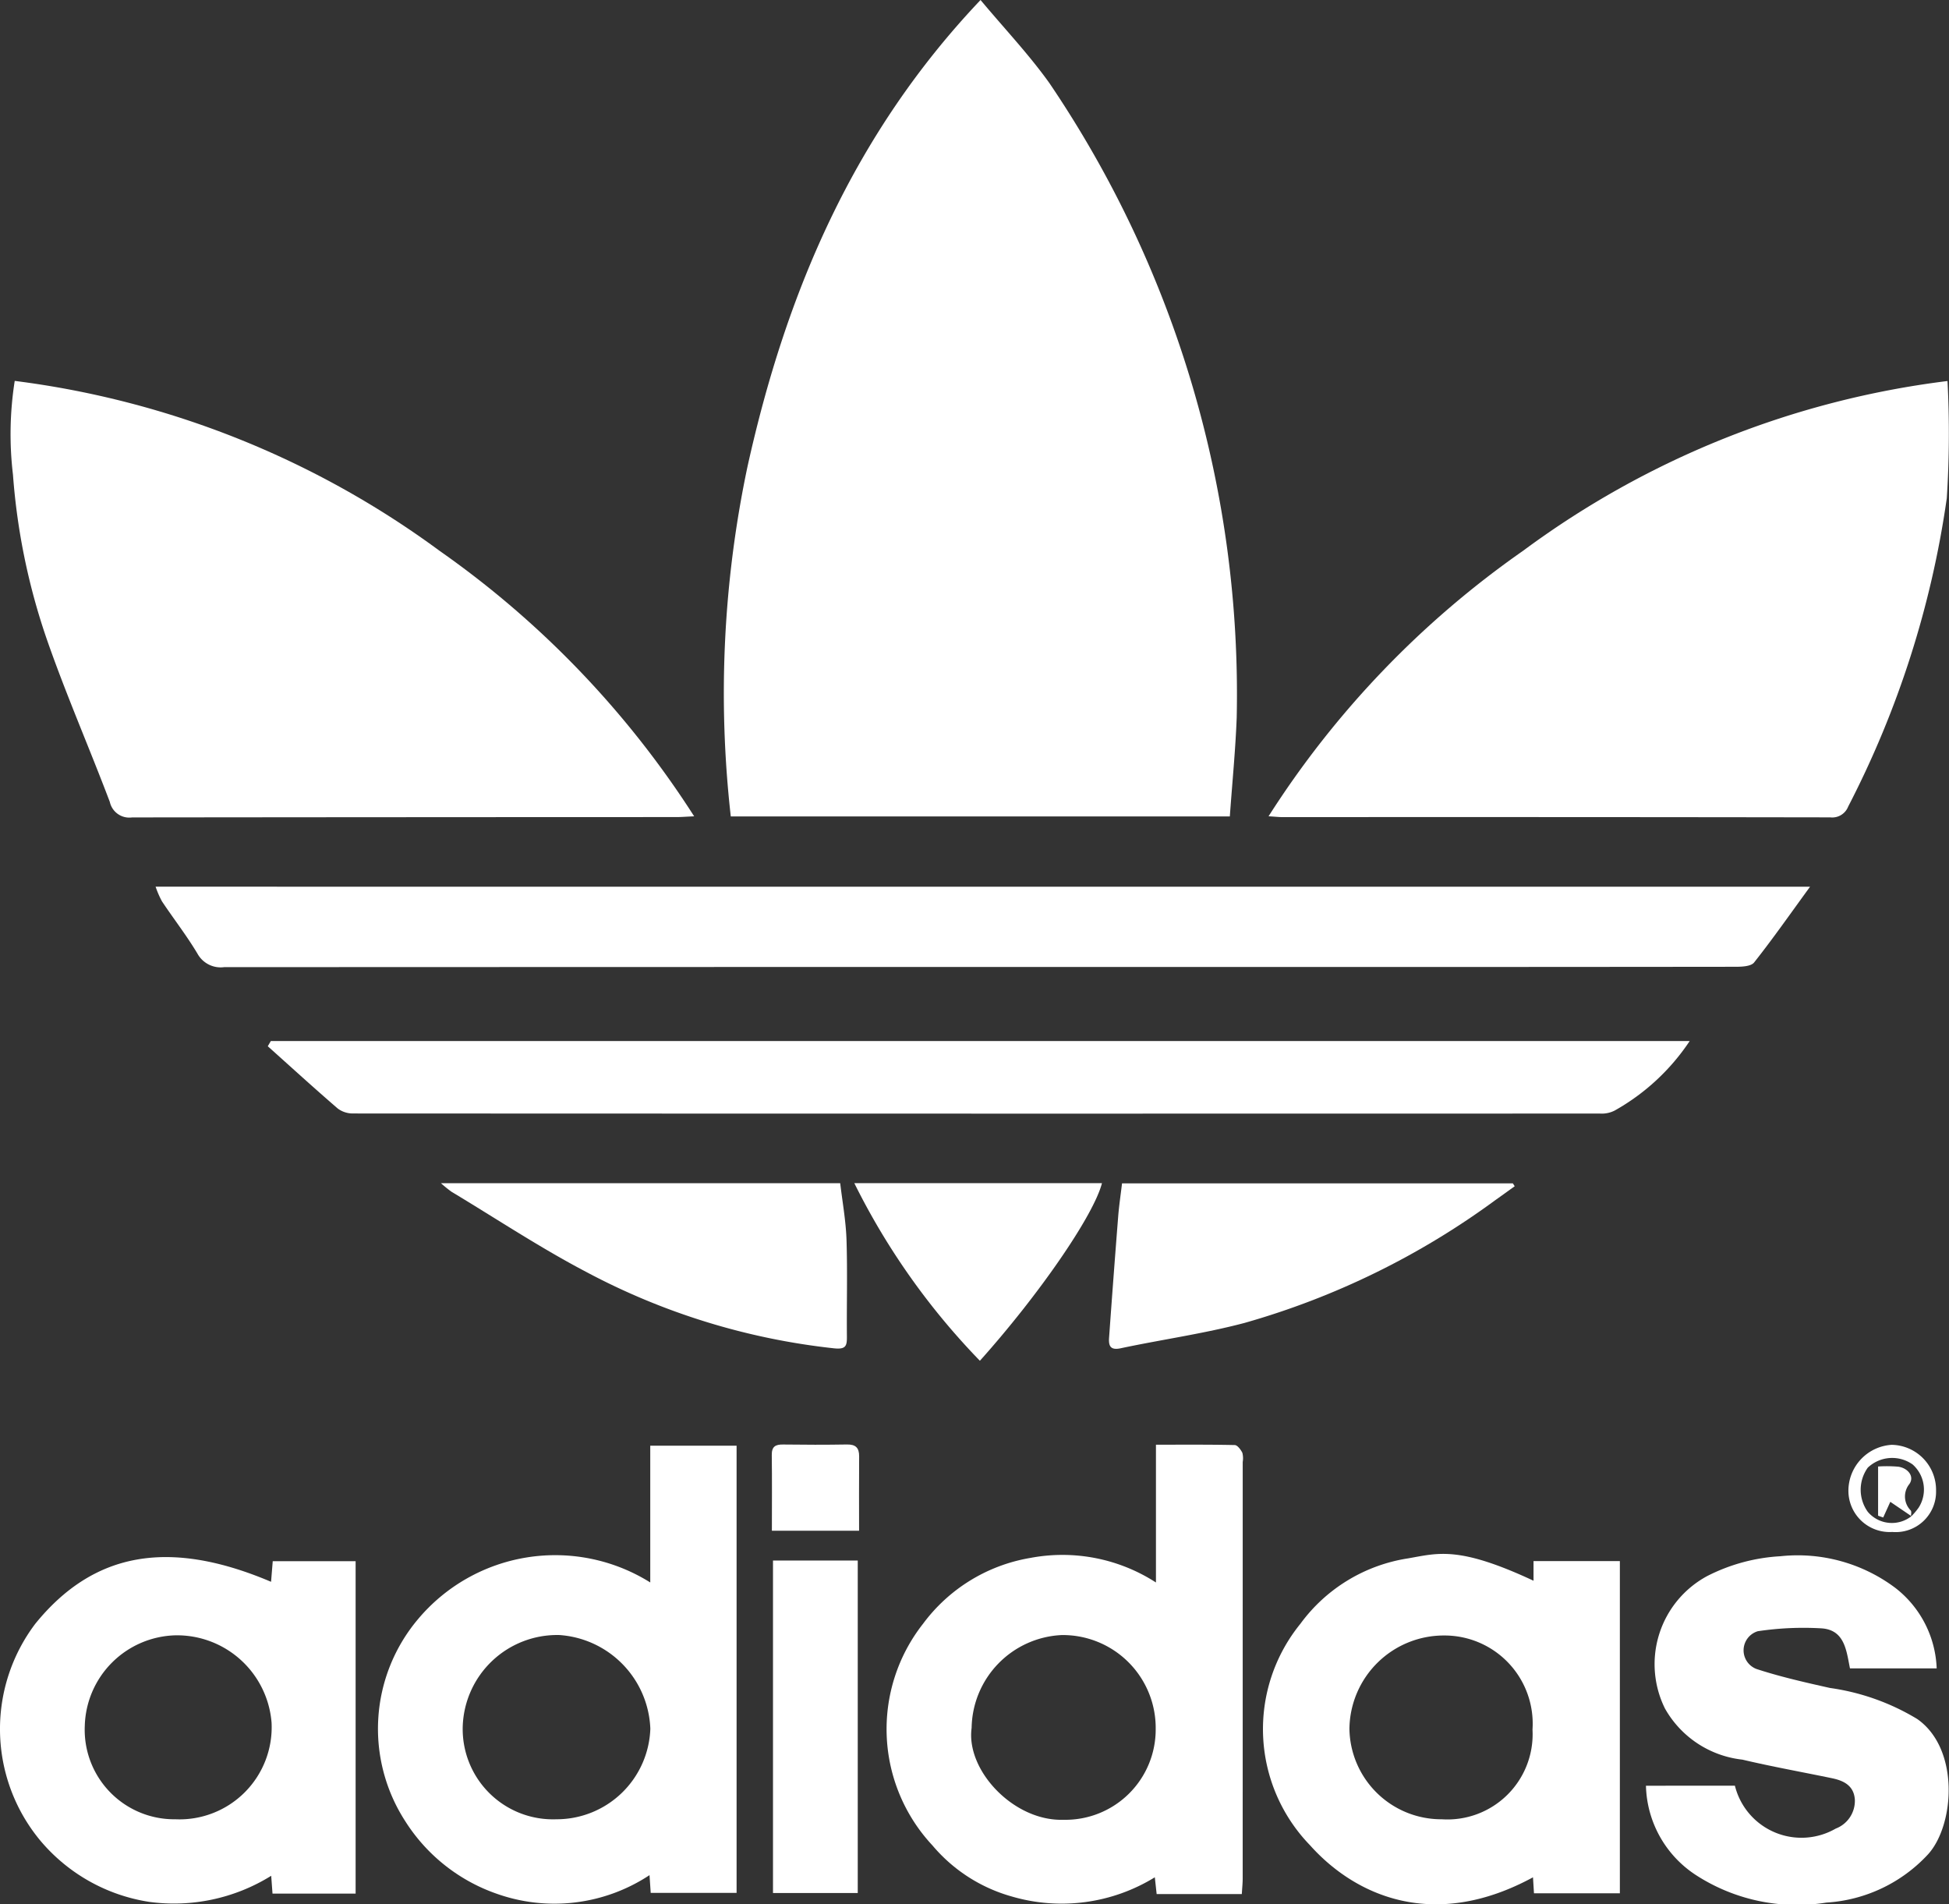 <svg id="Layer_1" data-name="Layer 1" xmlns="http://www.w3.org/2000/svg" viewBox="0 0 68.803 67.218"><rect x="0" y="0" width="68.803" height="67.218" fill="#333333" stroke="none"/><defs><style>.cls-1{fill:#fff;}</style></defs><title>adidas</title><g id="Ka9IK1"><path class="cls-1" d="M159.384,139.613H141.767A38.703,38.703,0,0,1,142.361,127.246c1.356-6.11,3.729-11.716,8.223-16.451.846,1.013,1.71,1.923,2.432,2.935a38.453,38.453,0,0,1,6.611,22.386C159.584,137.263,159.47,138.407,159.384,139.613Z" transform="translate(-115.969 -110.795)"/><path class="cls-1" d="M116.489,124.24a32.061,32.061,0,0,1,15.002,6.001,33.454,33.454,0,0,1,8.983,9.368c-.279.012-.453.027-.626.027q-9.608.002-19.215.012a.705.705,0,0,1-.787-.546c-.727-1.921-1.552-3.807-2.226-5.746a22.976,22.976,0,0,1-1.193-5.804A12.079,12.079,0,0,1,116.489,124.24Z" transform="translate(-115.969 -110.795)"/><path class="cls-1" d="M160.751,139.608a33.146,33.146,0,0,1,8.99-9.375,31.695,31.695,0,0,1,14.978-5.989,35.578,35.578,0,0,1-.025,4.136,34.168,34.168,0,0,1-3.482,10.887.604.604,0,0,1-.634.379q-9.667-.015-19.335-.008C161.121,139.637,160.999,139.623,160.751,139.608Z" transform="translate(-115.969 -110.795)"/><path class="cls-1" d="M179.867,142.094c-.712.977-1.319,1.845-1.975,2.674-.109.138-.428.152-.65.152q-9.527.011-19.053.006-17.153,0-34.307.007a.935.935,0,0,1-.942-.476c-.38-.637-.839-1.226-1.252-1.844a3.314,3.314,0,0,1-.226-.52Z" transform="translate(-115.969 -110.795)"/><path class="cls-1" d="M175.618,147.541a7.706,7.706,0,0,1-2.648,2.454,1.002,1.002,0,0,1-.523.106q-22.008.007-44.017-.003a.884.884,0,0,1-.538-.175c-.835-.72-1.649-1.463-2.47-2.198l.108-.184Z" transform="translate(-115.969 -110.795)"/><path class="cls-1" d="M138.924,166.652V161.824h3.048V177.61h-3.032l-.042-.627a6.091,6.091,0,0,1-5.399.655,6.251,6.251,0,0,1-3.227-2.564,6.004,6.004,0,0,1,.439-7.109A6.323,6.323,0,0,1,138.924,166.652Zm-3.315,8.359a3.31,3.31,0,0,0,3.318-3.196,3.447,3.447,0,0,0-3.21-3.307,3.335,3.335,0,0,0-3.413,3.231A3.187,3.187,0,0,0,135.61,175.011Z" transform="translate(-115.969 -110.795)"/><path class="cls-1" d="M159.807,177.651h-3.006l-.065-.592a6.272,6.272,0,0,1-5.052.677,5.656,5.656,0,0,1-2.798-1.802,6.014,6.014,0,0,1-.332-7.824,5.946,5.946,0,0,1,3.794-2.325,6.085,6.085,0,0,1,4.428.868v-4.863c.96,0,1.871-.008,2.782.012.094.002.212.161.268.272a.785.785,0,0,1,.013.326q0,7.348-.001,14.695C159.839,177.255,159.821,177.416,159.807,177.651Zm-9.538-5.866c-.208,1.499,1.485,3.3,3.24,3.244a3.187,3.187,0,0,0,3.258-3.209,3.279,3.279,0,0,0-3.319-3.311A3.334,3.334,0,0,0,150.269,171.785Z" transform="translate(-115.969 -110.795)"/><path class="cls-1" d="M170.105,166.591v-.693h3.048v11.725H170.121l-.035-.563c-3.528,1.916-6.294.634-7.874-1.135a5.89,5.89,0,0,1-.337-7.814,5.802,5.802,0,0,1,3.801-2.309C166.736,165.618,167.456,165.354,170.105,166.591Zm-3.24,8.42a3.008,3.008,0,0,0,3.204-3.165,3.113,3.113,0,0,0-3.108-3.322,3.333,3.333,0,0,0-3.355,3.296A3.243,3.243,0,0,0,166.864,175.011Z" transform="translate(-115.969 -110.795)"/><path class="cls-1" d="M128.523,177.635h-2.934l-.046-.629a6.495,6.495,0,0,1-4.312.92,6.264,6.264,0,0,1-3.842-2.166,6.16,6.16,0,0,1-.173-7.651c2.046-2.521,4.7-3.018,8.322-1.48l.059-.727h2.926Zm-6.364-2.624a3.253,3.253,0,0,0,3.397-3.408,3.348,3.348,0,0,0-3.388-3.085,3.287,3.287,0,0,0-3.206,3.193A3.161,3.161,0,0,0,122.159,175.011Z" transform="translate(-115.969 -110.795)"/><path class="cls-1" d="M177.214,173.826a2.421,2.421,0,0,0,3.559,1.514,1.048,1.048,0,0,0,.675-1.03c-.037-.487-.391-.662-.808-.748-1.054-.219-2.115-.408-3.162-.656a3.587,3.587,0,0,1-2.734-1.806,3.532,3.532,0,0,1,1.487-4.671,6.455,6.455,0,0,1,2.584-.702,5.74,5.74,0,0,1,4.07,1.123,3.766,3.766,0,0,1,1.452,2.835h-3.061c-.126-.621-.183-1.359-1.006-1.413a10.868,10.868,0,0,0-2.247.101.704.704,0,0,0-.045,1.334c.847.277,1.721.474,2.592.669a8.123,8.123,0,0,1,3.082,1.097c1.503,1.053,1.322,3.74.379,4.777a5.332,5.332,0,0,1-3.588,1.702,6.56,6.56,0,0,1-4.586-.959,3.873,3.873,0,0,1-1.783-3.166Z" transform="translate(-115.969 -110.795)"/><path class="cls-1" d="M169.441,152.667c-.227.162-.452.326-.68.487a27.726,27.726,0,0,1-8.853,4.336c-1.437.381-2.921.586-4.378.896-.366.078-.428-.089-.409-.367q.153-2.145.322-4.288c.03-.378.087-.755.136-1.166H169.375Z" transform="translate(-115.969 -110.795)"/><path class="cls-1" d="M131.536,152.56h14.094c.075.646.199,1.317.222,1.992.037,1.137.004,2.276.014,3.414.003.33-.029.466-.452.422a24.11,24.11,0,0,1-8.747-2.695c-1.633-.856-3.177-1.881-4.759-2.832A4.59,4.59,0,0,1,131.536,152.56Z" transform="translate(-115.969 -110.795)"/><path class="cls-1" d="M143.257,165.878h2.992v11.736h-2.992Z" transform="translate(-115.969 -110.795)"/><path class="cls-1" d="M146.128,152.558h8.742c-.291,1.135-2.211,3.926-4.309,6.269A24.816,24.816,0,0,1,146.128,152.558Z" transform="translate(-115.969 -110.795)"/><path class="cls-1" d="M143.218,164.826c0-.916.008-1.795-.004-2.673-.004-.3.131-.374.4-.37.752.01,1.504.012,2.255-.001.308-.005.431.118.429.42-.007.86-.002,1.721-.002,2.625Z" transform="translate(-115.969 -110.795)"/><path class="cls-1" d="M182.768,164.87a1.457,1.457,0,0,1-1.547-1.461,1.628,1.628,0,0,1,1.527-1.615,1.593,1.593,0,0,1,1.567,1.619A1.425,1.425,0,0,1,182.768,164.87Zm.661-.54a2.418,2.418,0,0,0,.272-.32,1.183,1.183,0,0,0-.213-1.523,1.25,1.25,0,0,0-1.583.113,1.336,1.336,0,0,0,.001,1.56,1.115,1.115,0,0,0,1.541.152Z" transform="translate(-115.969 -110.795)"/><path class="cls-1" d="M183.446,164.313l-.746-.507-.251.553-.18-.063v-1.737a4.725,4.725,0,0,1,.715.007c.344.052.574.347.39.611a.7.7,0,0,0,.049.936c.034.05.005.143.006.216Z" transform="translate(-115.969 -110.795)"/></g></svg>